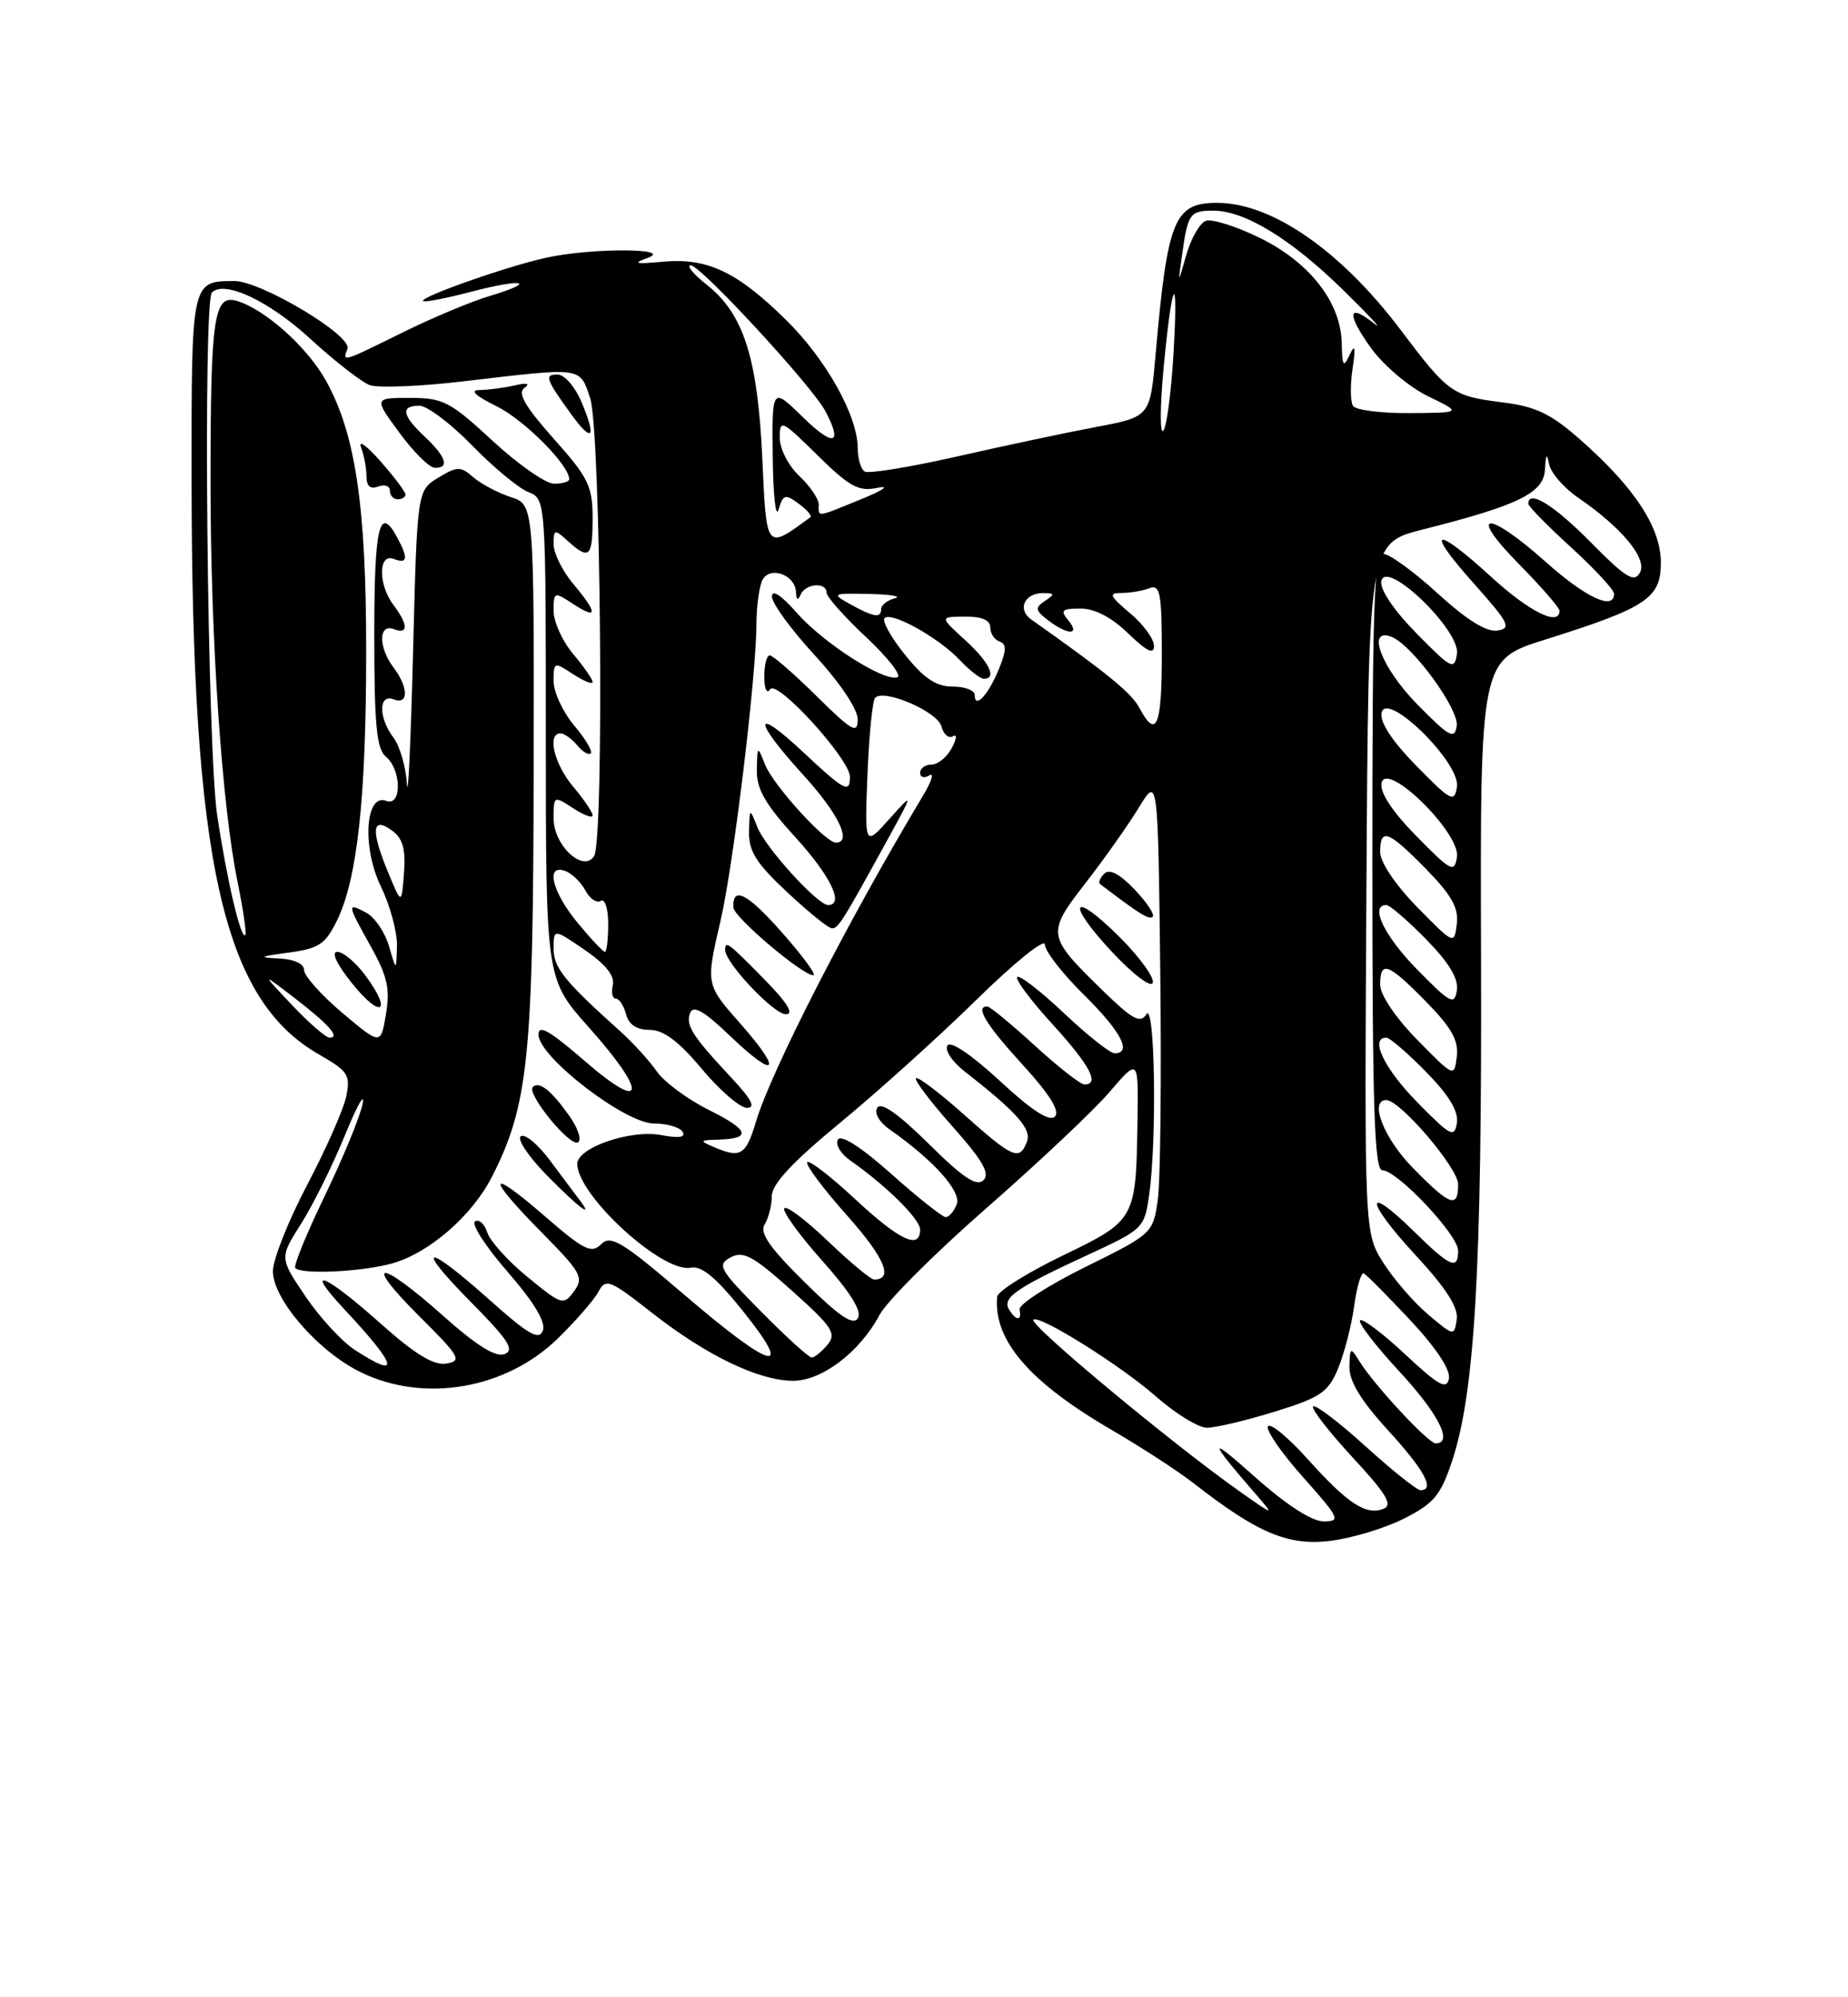 <?xml version="1.0" encoding="UTF-8" standalone="no"?>
<!DOCTYPE svg PUBLIC "-//W3C//DTD SVG 1.1//EN" "http://www.w3.org/Graphics/SVG/1.1/DTD/svg11.dtd" >
<svg xmlns="http://www.w3.org/2000/svg" xmlns:xlink="http://www.w3.org/1999/xlink" version="1.1" viewBox="0 0 237 256">
 <g >
 <path fill="currentColor"
d=" M 180.00 194.67 C 183.86 192.73 184.74 191.70 186.20 187.34 C 189.14 178.54 190.06 162.79 189.94 123.05 C 189.82 84.60 189.82 84.60 198.16 81.98 C 211.19 77.88 213.00 76.68 213.00 72.12 C 213.00 67.62 209.64 62.49 202.64 56.33 C 198.85 53.00 196.96 52.10 192.60 51.56 C 186.26 50.76 185.73 50.38 179.64 42.30 C 171.97 32.14 163.11 26.00 156.10 26.00 C 150.58 26.00 149.72 28.12 148.20 45.46 C 147.50 53.43 147.50 53.43 140.50 54.74 C 136.65 55.47 128.62 57.17 122.65 58.53 C 116.68 59.88 111.39 60.74 110.90 60.44 C 110.40 60.13 110.00 58.78 110.00 57.43 C 110.00 53.31 105.94 46.05 100.80 41.00 C 94.53 34.82 90.69 33.01 84.98 33.55 C 81.52 33.87 81.07 33.77 83.00 33.08 C 86.67 31.79 75.84 31.75 70.00 33.04 C 64.91 34.17 53.76 38.10 54.26 38.59 C 54.44 38.77 57.20 38.24 60.40 37.40 C 67.16 35.63 69.04 36.07 62.76 37.95 C 60.42 38.65 55.41 40.75 51.64 42.61 C 43.83 46.47 43.89 46.45 44.56 44.70 C 45.20 43.02 33.44 35.99 30.02 36.02 C 24.52 36.05 24.55 35.95 24.57 61.70 C 24.61 110.55 28.53 128.13 40.99 135.20 C 44.63 137.28 44.96 137.79 44.41 140.50 C 44.08 142.15 41.82 147.26 39.40 151.86 C 36.98 156.46 35.00 161.44 35.00 162.93 C 35.00 166.55 40.85 173.27 46.32 175.91 C 54.42 179.84 64.87 178.04 71.50 171.59 C 73.81 169.34 76.17 166.64 76.73 165.59 C 77.69 163.81 78.16 163.99 83.63 168.28 C 90.56 173.71 97.26 176.95 101.67 176.98 C 105.39 177.00 110.24 173.32 112.79 168.55 C 113.73 166.78 119.93 160.59 126.56 154.80 C 133.19 149.00 140.28 142.32 142.31 139.95 C 146.00 135.64 146.00 135.64 145.88 143.57 C 145.69 156.35 145.66 156.40 136.25 160.95 C 131.71 163.14 127.95 165.51 127.88 166.21 C 127.39 171.76 131.98 177.11 142.50 183.24 C 146.35 185.48 151.14 188.59 153.13 190.15 C 161.24 196.47 165.14 198.13 170.50 197.51 C 173.25 197.19 177.53 195.91 180.00 194.67 Z  M 160.92 189.28 C 154.90 183.92 154.91 184.43 160.97 191.42 C 163.50 194.34 163.50 194.34 159.00 191.17 C 150.33 185.06 131.92 169.75 132.52 169.15 C 133.23 168.44 143.74 175.02 148.24 178.98 C 150.75 181.19 153.70 183.00 154.80 183.00 C 155.89 183.00 159.80 182.07 163.47 180.94 C 169.36 179.12 170.33 178.46 171.60 175.42 C 172.39 173.51 173.32 169.93 173.66 167.44 C 174.00 164.96 174.56 163.06 174.89 163.21 C 175.23 163.37 177.91 166.06 180.84 169.19 C 184.15 172.72 186.04 175.56 185.82 176.69 C 185.53 178.17 184.51 177.61 180.22 173.60 C 177.33 170.90 174.73 168.94 174.43 169.23 C 174.14 169.53 176.39 172.47 179.45 175.77 C 184.49 181.21 186.41 185.00 184.13 185.00 C 183.17 185.00 176.20 177.50 174.31 174.43 C 173.20 172.63 173.11 172.68 173.06 175.17 C 173.02 177.03 174.52 179.51 178.00 183.31 C 182.70 188.45 184.08 191.00 182.17 191.00 C 181.71 191.00 178.54 188.47 175.13 185.38 C 171.71 182.28 168.68 179.98 168.40 180.26 C 168.12 180.54 170.40 183.47 173.45 186.78 C 177.81 191.48 178.67 192.91 177.43 193.39 C 175.17 194.26 172.85 192.74 167.69 187.00 C 165.19 184.22 162.91 182.34 162.61 182.82 C 162.32 183.30 164.34 186.23 167.12 189.34 C 171.80 194.59 171.99 195.00 169.75 195.00 C 168.23 195.00 164.96 192.88 160.92 189.28 Z  M 45.50 173.02 C 43.85 171.95 41.00 168.86 39.17 166.15 C 35.84 161.22 35.84 161.22 38.61 156.86 C 40.13 154.46 42.67 149.35 44.24 145.50 C 45.82 141.65 46.83 139.85 46.50 141.50 C 46.17 143.15 43.98 148.45 41.65 153.28 C 39.31 158.12 37.61 162.28 37.87 162.53 C 38.71 163.38 46.43 163.01 50.28 161.94 C 55.01 160.62 60.52 155.85 63.07 150.87 C 67.75 141.69 68.38 135.64 68.44 99.09 C 68.50 64.67 68.50 64.67 65.50 63.71 C 63.85 63.17 61.69 62.03 60.70 61.17 C 59.06 59.74 58.65 59.75 56.20 61.23 C 53.50 62.87 53.50 62.87 52.97 83.69 C 52.68 95.13 52.33 102.70 52.19 100.50 C 52.05 98.30 51.28 95.63 50.47 94.56 C 48.51 91.97 48.53 88.88 50.50 89.64 C 52.42 90.38 52.40 88.12 50.47 85.56 C 48.51 82.97 48.53 79.88 50.50 80.64 C 52.39 81.36 52.37 80.08 50.47 77.56 C 48.48 74.93 48.50 70.87 50.50 71.64 C 52.26 72.32 52.39 71.59 50.96 68.93 C 48.66 64.62 48.00 67.37 48.00 81.38 C 48.00 92.94 48.29 96.00 49.50 97.00 C 51.51 98.67 51.54 103.42 49.54 102.65 C 46.84 101.62 46.41 108.61 48.86 113.66 C 50.04 116.08 50.96 119.50 50.91 121.28 C 50.82 124.50 50.82 124.50 49.89 121.27 C 49.37 119.50 48.06 117.57 46.98 116.99 C 44.46 115.64 44.48 115.82 47.59 121.38 C 49.68 125.13 50.05 126.76 49.50 129.99 C 48.83 133.97 48.83 133.97 43.91 129.83 C 41.21 127.55 39.00 125.08 39.00 124.34 C 39.00 123.53 37.73 122.94 35.75 122.85 C 33.07 122.73 33.29 122.59 37.00 122.10 C 40.90 121.58 41.73 121.03 43.22 117.98 C 45.83 112.64 46.96 102.26 46.96 83.50 C 46.97 64.85 45.58 55.56 41.79 48.77 C 39.39 44.47 33.97 39.63 30.38 38.57 C 27.42 37.70 27.00 40.57 27.00 61.93 C 27.00 81.74 28.45 103.23 30.46 113.00 C 31.19 116.58 31.64 119.66 31.46 119.85 C 30.89 120.46 29.09 112.76 27.85 104.47 C 26.58 95.97 26.01 38.67 27.18 37.49 C 28.78 35.88 34.49 38.56 39.79 43.42 C 42.93 46.30 46.36 48.97 47.42 49.36 C 48.47 49.75 53.87 49.53 59.42 48.88 C 74.85 47.06 74.30 46.99 75.68 51.00 C 77.05 54.98 77.51 107.65 76.19 109.73 C 74.81 111.90 71.00 108.36 71.00 104.92 C 71.00 101.99 71.03 101.97 73.50 103.59 C 74.88 104.49 76.00 104.91 76.00 104.51 C 76.00 104.11 74.88 102.45 73.50 100.82 C 71.06 97.92 70.13 94.00 71.88 94.00 C 72.36 94.00 73.32 94.69 74.02 95.52 C 74.72 96.36 75.50 96.83 75.77 96.57 C 76.03 96.30 75.07 94.68 73.62 92.97 C 72.18 91.25 71.00 88.70 71.00 87.31 C 71.00 84.83 71.06 84.81 73.50 86.41 C 74.88 87.31 76.00 87.76 76.00 87.42 C 76.00 87.07 74.88 85.45 73.50 83.82 C 72.12 82.18 71.00 79.70 71.00 78.31 C 71.00 75.83 71.06 75.81 73.50 77.41 C 76.68 79.49 76.68 78.60 73.50 74.82 C 72.13 73.18 71.00 70.91 71.00 69.77 C 71.00 67.82 71.11 67.79 72.83 69.35 C 75.57 71.83 76.00 71.43 76.00 66.41 C 76.00 62.32 75.46 61.21 71.00 56.22 C 67.33 52.09 66.34 50.38 67.25 49.72 C 68.05 49.15 67.60 49.03 66.00 49.40 C 64.62 49.71 62.60 49.98 61.50 49.99 C 60.19 50.00 60.94 50.72 63.69 52.07 C 67.26 53.84 73.00 59.61 73.00 61.43 C 73.00 61.74 72.13 62.00 71.06 62.00 C 69.99 62.00 66.44 59.52 63.17 56.50 C 57.74 51.47 56.83 51.00 52.58 51.00 C 47.94 51.00 47.94 51.00 51.22 55.46 C 53.02 57.91 55.06 59.94 55.75 59.96 C 57.69 60.02 57.23 58.57 54.50 56.00 C 51.55 53.23 51.33 52.00 53.79 52.00 C 54.77 52.00 57.81 54.29 60.54 57.09 C 63.27 59.89 66.51 62.58 67.75 63.07 C 70.00 63.95 70.00 63.95 70.00 94.73 C 70.01 125.50 70.01 125.50 75.50 131.66 C 83.10 140.17 82.80 142.76 75.00 136.00 C 70.44 132.05 69.01 131.25 69.06 132.65 C 69.15 135.52 80.19 144.00 83.85 144.00 C 85.52 144.00 87.18 144.48 87.54 145.06 C 87.98 145.78 87.08 145.92 84.76 145.48 C 80.84 144.75 73.98 147.12 74.03 149.20 C 74.12 153.30 85.04 163.25 88.61 162.48 C 89.96 162.19 91.86 163.77 95.28 168.04 C 101.99 176.40 99.03 175.60 87.84 166.02 C 79.76 159.11 78.33 158.24 77.09 159.48 C 75.85 160.72 74.89 160.24 69.83 155.85 C 62.46 149.47 62.28 150.70 69.51 158.01 C 74.54 163.10 74.90 163.75 73.62 165.50 C 72.27 167.35 72.05 167.28 67.67 163.69 C 65.17 161.65 62.84 159.07 62.49 157.97 C 62.14 156.87 61.43 156.23 60.92 156.55 C 60.40 156.87 62.29 159.79 65.11 163.03 C 68.51 166.94 70.03 169.48 69.62 170.55 C 69.12 171.84 67.75 171.05 62.75 166.58 C 54.48 159.20 53.02 159.44 60.46 166.96 C 65.21 171.76 66.04 173.05 64.70 173.56 C 63.56 174.00 61.08 172.44 56.77 168.60 C 48.58 161.30 46.40 161.37 53.77 168.70 C 58.98 173.88 59.30 174.43 57.24 174.77 C 55.61 175.04 53.24 173.59 48.74 169.58 C 41.63 163.24 38.86 162.14 44.10 167.75 C 51.00 175.13 51.47 176.89 45.50 173.02 Z  M 74.29 153.75 C 73.76 153.06 72.08 150.82 70.55 148.76 C 69.03 146.70 67.34 145.29 66.80 145.63 C 66.25 145.96 67.75 148.21 70.11 150.62 C 74.25 154.83 76.28 156.36 74.29 153.75 Z  M 72.97 142.96 C 70.67 139.73 69.14 138.53 68.33 139.33 C 67.49 140.17 73.12 147.05 74.13 146.42 C 74.63 146.11 74.11 144.55 72.97 142.96 Z  M 46.88 125.05 C 45.64 123.37 44.01 122.00 43.26 122.00 C 42.43 122.00 43.17 123.58 45.18 126.07 C 48.87 130.67 50.37 129.77 46.88 125.05 Z  M 52.00 63.38 C 52.00 63.04 50.56 61.13 48.80 59.13 C 47.04 57.13 45.92 56.32 46.30 57.33 C 46.69 58.34 47.00 60.01 47.00 61.05 C 47.00 62.32 47.49 62.75 48.50 62.36 C 49.33 62.05 50.00 62.28 50.00 62.89 C 50.00 63.50 50.45 64.00 51.00 64.00 C 51.55 64.00 52.00 63.72 52.00 63.38 Z  M 74.61 51.61 C 73.76 49.58 72.40 48.00 71.49 48.00 C 69.77 48.00 69.98 48.59 73.36 53.24 C 75.97 56.81 76.50 56.12 74.61 51.61 Z  M 97.60 168.10 C 92.23 162.67 91.92 162.12 93.70 161.16 C 95.32 160.29 96.58 160.97 101.55 165.42 C 106.77 170.09 107.31 170.92 106.12 172.36 C 105.37 173.26 104.46 174.00 104.10 174.00 C 103.73 174.00 100.81 171.34 97.60 168.10 Z  M 183.16 168.49 C 181.32 166.94 178.73 163.94 177.40 161.84 C 174.98 158.01 174.98 158.01 175.24 113.82 C 175.50 69.63 175.50 69.63 182.45 67.87 C 194.76 64.77 197.98 63.19 198.14 60.17 C 198.24 58.20 198.38 58.02 198.67 59.51 C 198.89 60.61 200.55 62.52 202.35 63.76 C 208.02 67.64 211.31 71.63 210.31 73.41 C 209.58 74.72 208.49 74.05 204.00 69.50 C 199.27 64.71 196.00 62.70 196.00 64.57 C 196.00 64.89 198.47 67.41 201.50 70.17 C 204.53 72.94 207.00 75.61 207.00 76.10 C 207.00 78.30 203.38 76.61 198.21 72.00 C 190.69 65.30 188.10 65.51 194.78 72.28 C 197.65 75.19 200.00 77.89 200.00 78.28 C 200.00 80.33 196.17 78.44 191.31 74.00 C 183.93 67.26 182.65 67.67 188.98 74.75 C 193.54 79.86 193.88 80.54 192.03 80.82 C 190.64 81.04 188.09 79.45 184.39 76.07 C 181.34 73.28 178.20 71.00 177.42 71.00 C 176.22 71.00 176.00 77.05 176.00 110.50 C 176.00 142.11 176.26 150.00 177.29 150.00 C 179.18 150.00 187.00 158.28 187.00 160.29 C 187.00 162.85 186.00 162.42 181.31 157.81 C 174.90 151.53 175.07 153.88 181.52 160.85 C 185.46 165.11 187.05 167.58 186.82 169.12 C 186.50 171.28 186.45 171.27 183.16 168.49 Z  M 103.18 164.33 C 98.70 159.92 97.38 158.01 98.06 156.94 C 98.56 156.15 98.98 154.51 98.98 153.30 C 99.00 151.76 101.62 148.95 107.75 143.90 C 112.56 139.94 120.44 132.84 125.25 128.12 C 130.06 123.40 134.00 120.22 134.00 121.06 C 134.00 121.89 136.25 124.79 139.00 127.50 C 143.77 132.20 145.24 135.00 142.94 135.00 C 142.36 135.00 139.43 132.68 136.43 129.84 C 133.43 127.01 130.74 124.93 130.45 125.22 C 130.16 125.51 132.19 128.23 134.96 131.26 C 139.77 136.53 141.09 139.00 139.08 139.00 C 138.57 139.00 135.70 136.75 132.69 134.00 C 129.68 131.25 126.95 129.00 126.61 129.00 C 125.03 129.00 126.43 131.31 131.15 136.47 C 134.64 140.29 135.97 142.43 135.28 143.12 C 134.59 143.81 132.31 142.33 128.21 138.53 C 124.58 135.18 121.89 133.36 121.50 134.01 C 121.13 134.60 122.11 136.07 123.66 137.29 C 130.44 142.58 132.33 144.71 131.70 146.34 C 130.75 148.82 129.92 148.47 123.65 142.88 C 120.49 140.06 117.71 137.96 117.47 138.20 C 117.23 138.44 119.34 141.22 122.15 144.38 C 126.00 148.70 126.99 150.41 126.13 151.27 C 125.27 152.13 123.52 150.98 119.11 146.61 C 115.22 142.76 112.99 141.20 112.51 141.98 C 112.08 142.67 112.76 143.84 114.14 144.80 C 119.71 148.69 123.32 152.72 122.70 154.35 C 122.35 155.26 121.71 156.00 121.28 156.00 C 120.85 155.99 117.72 153.51 114.32 150.48 C 110.49 147.06 107.88 145.38 107.46 146.06 C 107.09 146.67 107.80 147.87 109.04 148.74 C 113.71 152.01 118.00 156.26 118.00 157.60 C 118.00 160.24 115.36 158.99 109.64 153.67 C 106.49 150.74 103.73 148.62 103.52 148.97 C 103.30 149.32 105.60 152.39 108.63 155.79 C 113.47 161.23 114.64 164.00 112.10 164.00 C 111.67 164.00 109.00 161.78 106.17 159.07 C 103.34 156.36 100.83 154.47 100.58 154.88 C 100.33 155.28 102.53 158.32 105.48 161.63 C 109.09 165.68 110.57 168.07 110.02 168.96 C 109.42 169.94 107.62 168.72 103.18 164.33 Z  M 129.41 167.85 C 128.48 166.36 130.27 165.11 139.32 160.93 C 146.66 157.55 146.77 157.44 147.38 153.11 C 148.39 145.99 148.11 128.27 147.02 130.00 C 146.25 131.23 145.26 130.69 141.46 127.00 C 134.22 119.94 134.18 119.68 139.23 113.16 C 141.65 110.05 144.72 105.70 146.06 103.50 C 148.50 99.50 148.50 99.50 148.80 124.50 C 148.96 138.25 148.82 151.44 148.48 153.81 C 147.87 158.07 147.77 158.16 139.18 162.40 C 134.41 164.76 130.61 167.21 130.75 167.85 C 131.07 169.33 130.32 169.33 129.41 167.85 Z  M 143.66 120.18 C 137.45 113.98 136.57 115.55 142.62 122.02 C 145.30 124.89 147.62 126.64 147.84 125.97 C 148.06 125.31 146.18 122.71 143.66 120.18 Z  M 145.48 113.98 C 143.59 112.01 142.28 111.32 141.62 111.98 C 141.08 112.52 140.83 113.12 141.07 113.30 C 146.12 117.16 147.39 117.94 147.83 117.50 C 148.12 117.22 147.06 115.63 145.48 113.98 Z  M 181.21 149.71 C 177.47 145.91 175.55 141.00 177.79 141.00 C 179.56 141.00 187.00 149.71 187.00 151.79 C 187.00 154.94 185.98 154.57 181.21 149.71 Z  M 91.50 147.00 C 89.69 146.22 89.74 146.13 92.08 146.07 C 96.45 145.95 96.12 144.86 90.92 142.27 C 88.18 140.91 85.16 138.67 84.22 137.31 C 83.27 135.95 81.16 133.63 79.53 132.17 C 72.34 125.71 71.00 124.04 71.00 121.59 C 71.00 119.02 71.00 119.02 75.00 121.76 C 77.67 123.59 78.86 125.08 78.59 126.25 C 78.37 127.21 78.54 128.00 78.98 128.00 C 79.41 128.00 80.00 128.90 80.29 130.00 C 80.64 131.33 81.65 132.00 83.31 132.00 C 85.09 132.00 87.03 133.45 90.00 137.00 C 92.30 139.75 94.91 142.00 95.80 142.00 C 96.94 142.00 96.39 140.91 93.90 138.25 C 88.77 132.76 87.90 131.41 88.51 129.83 C 88.91 128.79 90.29 129.58 93.62 132.77 C 99.49 138.40 100.48 137.49 95.12 131.40 C 90.45 126.09 90.49 126.33 92.45 117.81 C 94.10 110.58 96.99 86.68 97.01 80.00 C 97.02 77.53 97.40 74.92 97.85 74.22 C 98.91 72.54 101.98 73.74 102.08 75.86 C 102.13 76.89 102.34 77.04 102.66 76.25 C 103.25 74.79 106.00 74.55 106.00 75.96 C 106.00 76.49 108.29 79.06 111.09 81.68 C 113.89 84.30 115.68 86.61 115.08 86.81 C 113.33 87.39 105.57 82.41 102.14 78.50 C 100.19 76.28 99.00 75.51 99.00 76.47 C 99.00 77.32 101.47 80.71 104.50 84.00 C 107.73 87.51 110.00 90.90 110.00 92.21 C 110.00 94.13 109.28 93.72 104.72 89.22 C 101.81 86.35 99.11 84.00 98.72 84.00 C 98.32 84.00 98.01 85.24 98.02 86.75 C 98.02 88.30 98.35 89.00 98.77 88.35 C 99.62 87.01 109.00 97.30 109.00 99.57 C 109.00 101.74 108.32 101.38 102.96 96.36 C 96.53 90.35 96.56 92.26 103.00 99.31 C 107.51 104.25 109.33 108.00 107.20 108.00 C 105.85 108.00 99.16 100.64 98.12 98.00 C 97.14 95.54 97.13 95.55 97.06 98.67 C 97.01 101.12 98.13 103.07 102.00 107.31 C 106.51 112.25 108.33 116.00 106.20 116.00 C 104.85 116.00 98.16 108.64 97.12 106.00 C 96.14 103.52 96.13 103.53 96.06 106.61 C 96.01 109.10 97.00 110.67 100.96 114.36 C 103.68 116.91 106.27 119.00 106.71 118.99 C 107.51 118.99 108.08 118.08 113.89 107.50 C 117.18 101.50 117.18 101.50 114.03 105.00 C 110.89 108.50 110.89 108.50 111.25 99.28 C 111.45 94.20 111.90 89.77 112.24 89.43 C 113.41 88.26 120.24 91.21 120.74 93.11 C 121.01 94.14 121.67 94.70 122.21 94.37 C 122.76 94.03 122.69 94.71 122.06 95.88 C 121.44 97.05 120.27 98.00 119.46 98.00 C 118.66 98.00 118.00 98.48 118.00 99.06 C 118.00 99.64 118.54 99.79 119.19 99.38 C 119.85 98.98 119.46 100.19 118.32 102.07 C 108.84 117.86 98.91 137.23 96.95 143.76 C 95.65 148.10 94.99 148.50 91.50 147.00 Z  M 98.00 125.50 C 93.38 120.80 93.00 120.51 93.00 121.77 C 93.00 123.41 99.23 130.00 100.78 130.00 C 101.88 130.00 100.98 128.53 98.00 125.50 Z  M 100.34 119.58 C 95.87 114.50 93.93 113.50 94.05 116.31 C 94.10 117.55 102.89 125.00 104.31 125.00 C 104.76 125.00 102.97 122.56 100.34 119.58 Z  M 181.75 141.27 C 177.51 136.95 175.62 133.00 177.79 133.00 C 178.23 133.00 180.52 134.97 182.88 137.38 C 185.82 140.37 187.07 142.44 186.84 143.93 C 186.53 145.89 186.03 145.63 181.75 141.27 Z  M 181.75 133.27 C 178.97 130.43 177.00 127.51 177.00 126.22 C 177.00 123.05 178.02 123.43 182.87 128.37 C 186.16 131.72 187.08 133.36 186.83 135.42 C 186.50 138.10 186.49 138.09 181.75 133.27 Z  M 37.45 128.82 C 33.50 124.64 33.50 124.64 37.74 127.89 C 42.20 131.32 43.69 133.00 42.26 133.00 C 41.79 133.00 39.63 131.12 37.45 128.82 Z  M 181.75 124.27 C 177.51 119.95 175.62 116.00 177.79 116.00 C 178.23 116.00 180.52 117.97 182.88 120.38 C 185.82 123.37 187.07 125.44 186.84 126.93 C 186.53 128.89 186.03 128.63 181.75 124.27 Z  M 74.07 118.27 C 70.76 114.26 69.92 110.65 72.53 111.65 C 73.37 111.97 74.52 113.09 75.08 114.15 C 75.64 115.20 76.53 115.79 77.05 115.47 C 77.58 115.14 78.00 116.45 78.00 118.44 C 78.00 120.40 77.81 122.00 77.57 122.00 C 77.34 122.00 75.76 120.32 74.07 118.27 Z  M 181.75 116.27 C 178.97 113.43 177.00 110.51 177.00 109.22 C 177.00 106.05 178.02 106.43 182.87 111.37 C 186.16 114.72 187.08 116.36 186.83 118.42 C 186.50 121.10 186.49 121.09 181.75 116.27 Z  M 49.66 111.53 C 47.52 106.32 47.75 104.58 50.31 106.48 C 51.66 107.47 52.04 108.86 51.81 111.91 C 51.50 116.02 51.50 116.02 49.66 111.53 Z  M 181.65 107.17 C 178.54 104.00 176.94 101.57 177.18 100.37 C 177.76 97.41 187.32 106.77 186.85 109.84 C 186.53 111.92 186.11 111.71 181.65 107.17 Z  M 181.65 98.17 C 178.54 95.00 176.94 92.57 177.18 91.37 C 177.76 88.41 187.32 97.77 186.85 100.84 C 186.53 102.92 186.11 102.71 181.65 98.17 Z  M 181.75 90.27 C 177.17 85.60 175.17 80.36 178.45 81.62 C 181.09 82.63 187.15 90.92 186.82 93.05 C 186.54 94.83 185.88 94.47 181.75 90.27 Z  M 146.12 90.73 C 145.10 88.81 142.01 86.29 132.25 79.40 C 130.42 78.11 131.39 75.99 133.81 76.02 C 135.27 76.03 135.30 76.17 134.00 77.03 C 132.70 77.90 132.76 78.24 134.44 79.52 C 136.96 81.44 138.60 81.43 137.00 79.50 C 135.94 78.23 136.18 78.00 138.58 78.00 C 140.40 78.00 142.57 79.13 144.70 81.20 C 147.07 83.49 148.00 83.94 148.00 82.79 C 148.00 81.90 146.62 80.01 144.92 78.59 C 142.28 76.36 142.13 76.00 143.84 76.00 C 144.94 76.00 146.55 75.73 147.42 75.39 C 148.79 74.87 149.00 76.00 149.00 83.89 C 149.00 93.15 148.30 94.80 146.12 90.73 Z  M 125.00 89.06 C 125.00 88.48 123.73 88.00 122.17 88.00 C 120.06 88.00 118.50 86.96 116.07 83.93 C 114.27 81.70 113.09 79.58 113.44 79.23 C 114.32 78.35 120.41 81.74 123.12 84.63 C 124.35 85.93 125.72 87.00 126.17 87.00 C 127.91 87.00 126.87 84.85 123.75 82.02 C 120.50 79.06 120.50 79.06 123.75 79.03 C 125.90 79.01 127.00 79.48 127.00 80.42 C 127.00 81.20 127.54 82.01 128.20 82.23 C 129.11 82.54 129.08 83.39 128.07 85.84 C 126.70 89.14 125.00 90.93 125.00 89.06 Z  M 181.65 81.17 C 178.73 78.19 176.94 75.54 177.15 74.48 C 177.72 71.58 187.31 80.80 186.85 83.81 C 186.53 85.94 186.15 85.75 181.65 81.17 Z  M 109.00 77.42 C 106.61 76.09 106.72 76.03 111.50 76.13 C 114.25 76.19 115.71 76.44 114.75 76.69 C 113.79 76.94 113.00 77.56 113.00 78.07 C 113.00 79.27 112.07 79.12 109.00 77.42 Z  M 97.76 58.68 C 97.16 45.84 95.36 40.22 90.63 36.49 C 88.91 35.13 87.99 34.02 88.59 34.01 C 89.85 34.00 104.11 49.44 105.84 52.68 C 108.13 56.99 106.93 57.34 103.00 53.50 C 99.00 49.59 99.00 49.59 99.10 58.55 C 99.15 63.47 99.49 66.52 99.85 65.32 C 100.43 63.36 100.69 63.28 102.43 64.56 C 103.49 65.34 104.16 66.12 103.93 66.29 C 98.19 70.50 98.31 70.65 97.76 58.68 Z  M 105.00 64.67 C 105.00 63.95 103.88 62.29 102.50 61.00 C 101.11 59.69 100.00 57.53 100.00 56.11 C 100.00 53.70 100.24 53.82 104.84 58.35 C 109.01 62.45 110.10 63.03 112.59 62.52 C 114.19 62.19 113.25 62.84 110.50 63.96 C 104.57 66.38 105.00 66.32 105.00 64.67 Z  M 149.22 47.25 C 150.33 35.47 151.15 34.32 150.49 45.47 C 150.19 50.41 149.61 54.79 149.18 55.22 C 148.75 55.65 148.77 52.06 149.22 47.25 Z  M 173.51 52.02 C 173.18 51.48 173.15 49.34 173.46 47.27 C 173.88 44.47 173.78 44.01 173.08 45.50 C 172.29 47.19 172.13 46.95 172.07 43.98 C 171.97 38.75 167.96 33.62 161.53 30.47 C 158.50 28.99 155.40 28.02 154.63 28.31 C 153.86 28.61 152.74 30.57 152.14 32.67 C 151.05 36.50 151.05 36.50 151.62 32.51 C 152.34 27.38 152.62 27.00 155.60 27.00 C 159.63 27.00 165.56 30.62 172.24 37.16 C 175.68 40.53 177.48 42.48 176.24 41.48 C 172.82 38.74 172.65 40.21 175.88 44.68 C 177.47 46.87 180.74 49.62 183.14 50.79 C 187.50 52.90 187.50 52.90 180.81 52.95 C 177.13 52.98 173.84 52.56 173.51 52.02 Z "/>
</g>
</svg>